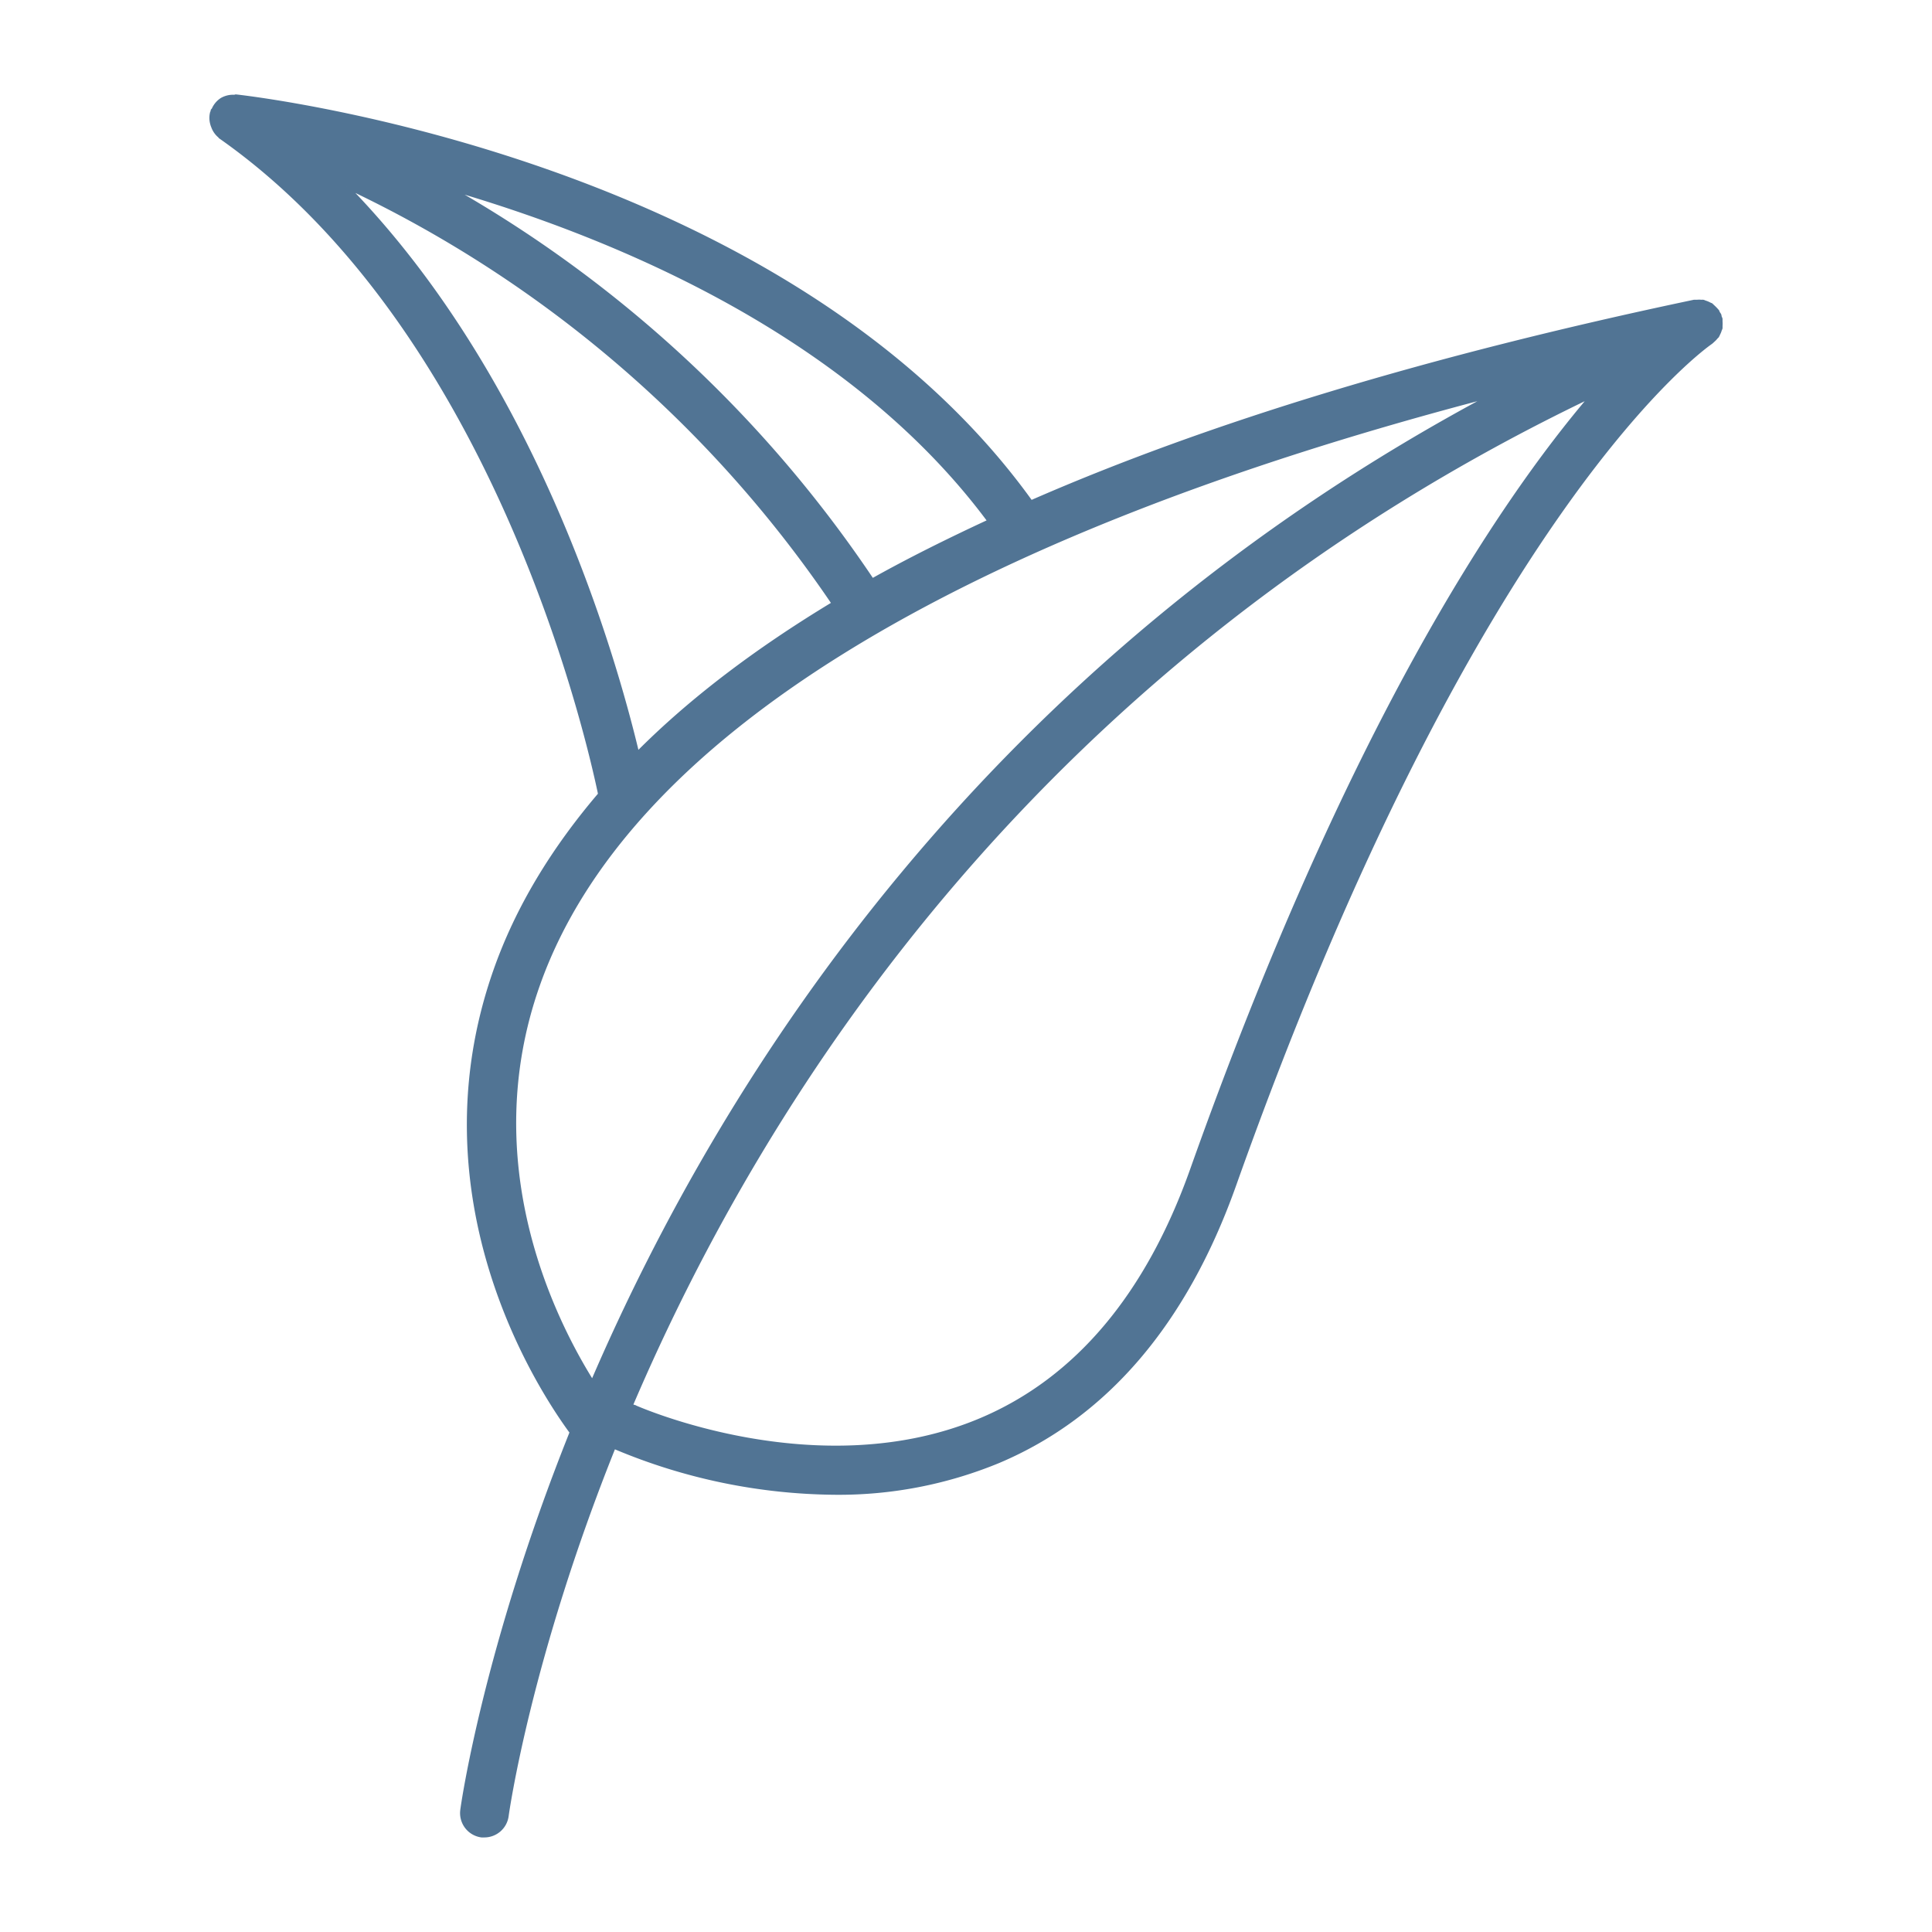 <!DOCTYPE svg PUBLIC "-//W3C//DTD SVG 1.1//EN" "http://www.w3.org/Graphics/SVG/1.1/DTD/svg11.dtd">
<!-- Uploaded to: SVG Repo, www.svgrepo.com, Transformed by: SVG Repo Mixer Tools -->
<svg fill="#517494" width="800px" height="800px" viewBox="0 0 512 512" data-name="Layer 1" id="Layer_1" xmlns="http://www.w3.org/2000/svg" stroke="#517494">
<g id="SVGRepo_bgCarrier" stroke-width="0"/>
<g id="SVGRepo_tracerCarrier" stroke-linecap="round" stroke-linejoin="round"/>
<g id="SVGRepo_iconCarrier">
<title/>
<path d="M455.8,87.43h0c.05-.16.15-.3.19-.47a5.49,5.49,0,0,0,0-.58,6.64,6.64,0,0,0,0-1.18c0-.18,0-.37,0-.55s0-.09,0-.13a3,3,0,0,0-.21-.49,5.12,5.12,0,0,0-.1-.54,6.06,6.06,0,0,0-.35-.53,1.76,1.76,0,0,0-.09-.2c-.05-.09-.05-.18-.1-.26h0a12.58,12.58,0,0,0-1.27-1.31c-.09-.07-.15-.17-.24-.23s-.09-.1-.14-.14-.34-.13-.5-.22a6.24,6.24,0,0,0-1.1-.46c-.19-.05-.35-.17-.54-.2s-.25,0-.37,0h-.12a5.53,5.53,0,0,0-1.15,0c-.22,0-.43,0-.65,0,0,0-.08,0-.12,0q-104.54,22-175.72,53.15C208.3,42.7,68.52,26.19,62.52,25.52c-.15,0-.27.1-.42.1a5.94,5.94,0,0,0-3.32.78l0,0a5.92,5.92,0,0,0-2.2,2.61c0,.13-.2.17-.25.3s0,.15,0,.23-.14.23-.18.36a5.85,5.85,0,0,0,.08,3,4.27,4.27,0,0,0,.21.6,5.81,5.81,0,0,0,2,2.74s0,.06,0,.07C130.61,87,155.46,193.47,159,210.48c-12.53,14.68-21.9,30.16-27.68,46.53-21.45,60.68,11.77,111.18,20.15,122.56-23,57.47-28.89,99.11-29,100.19a6,6,0,0,0,5.15,6.68,6.68,6.68,0,0,0,.76,0,6,6,0,0,0,5.92-5.2c.13-1,5.86-41.75,28.43-97.92.16.09.26.23.43.31a152.94,152.94,0,0,0,58.09,12,110.83,110.83,0,0,0,43.4-8.4c28.47-12.05,49.49-36.7,62.47-73.23,64.31-181,125.7-222.87,126.3-223.28,0,0,0,0,.06-.06a6.14,6.14,0,0,0,.47-.42,6.35,6.35,0,0,0,.81-.83c.11-.14.27-.24.36-.38a4.9,4.9,0,0,0,.24-.52A5.65,5.65,0,0,0,455.8,87.43ZM262.22,138.11c-10.94,5.07-21.42,10.28-31.07,15.69A331.5,331.5,0,0,0,119.22,49.91C164.67,63.1,225.9,89.13,262.22,138.11ZM91.91,49.5a321,321,0,0,1,129,110.43c-20.56,12.42-38,25.66-52,39.77C162.34,172.16,141.27,100,91.91,49.5ZM142.59,261c23.18-65.58,110.27-119.12,252.87-156.23C261.79,175.88,192.31,284.29,157,366.32,146.42,349.44,125.93,308.11,142.59,261Zm173.29,49c-11.8,33.23-30.58,55.51-55.79,66.22-43.16,18.34-91.52-3.18-92-3.41a6.11,6.11,0,0,0-.94-.22c36-84.36,109.3-198.22,254.71-267.73C397.14,133.79,357.22,193.65,315.88,310Z"/>
</g>
</svg>